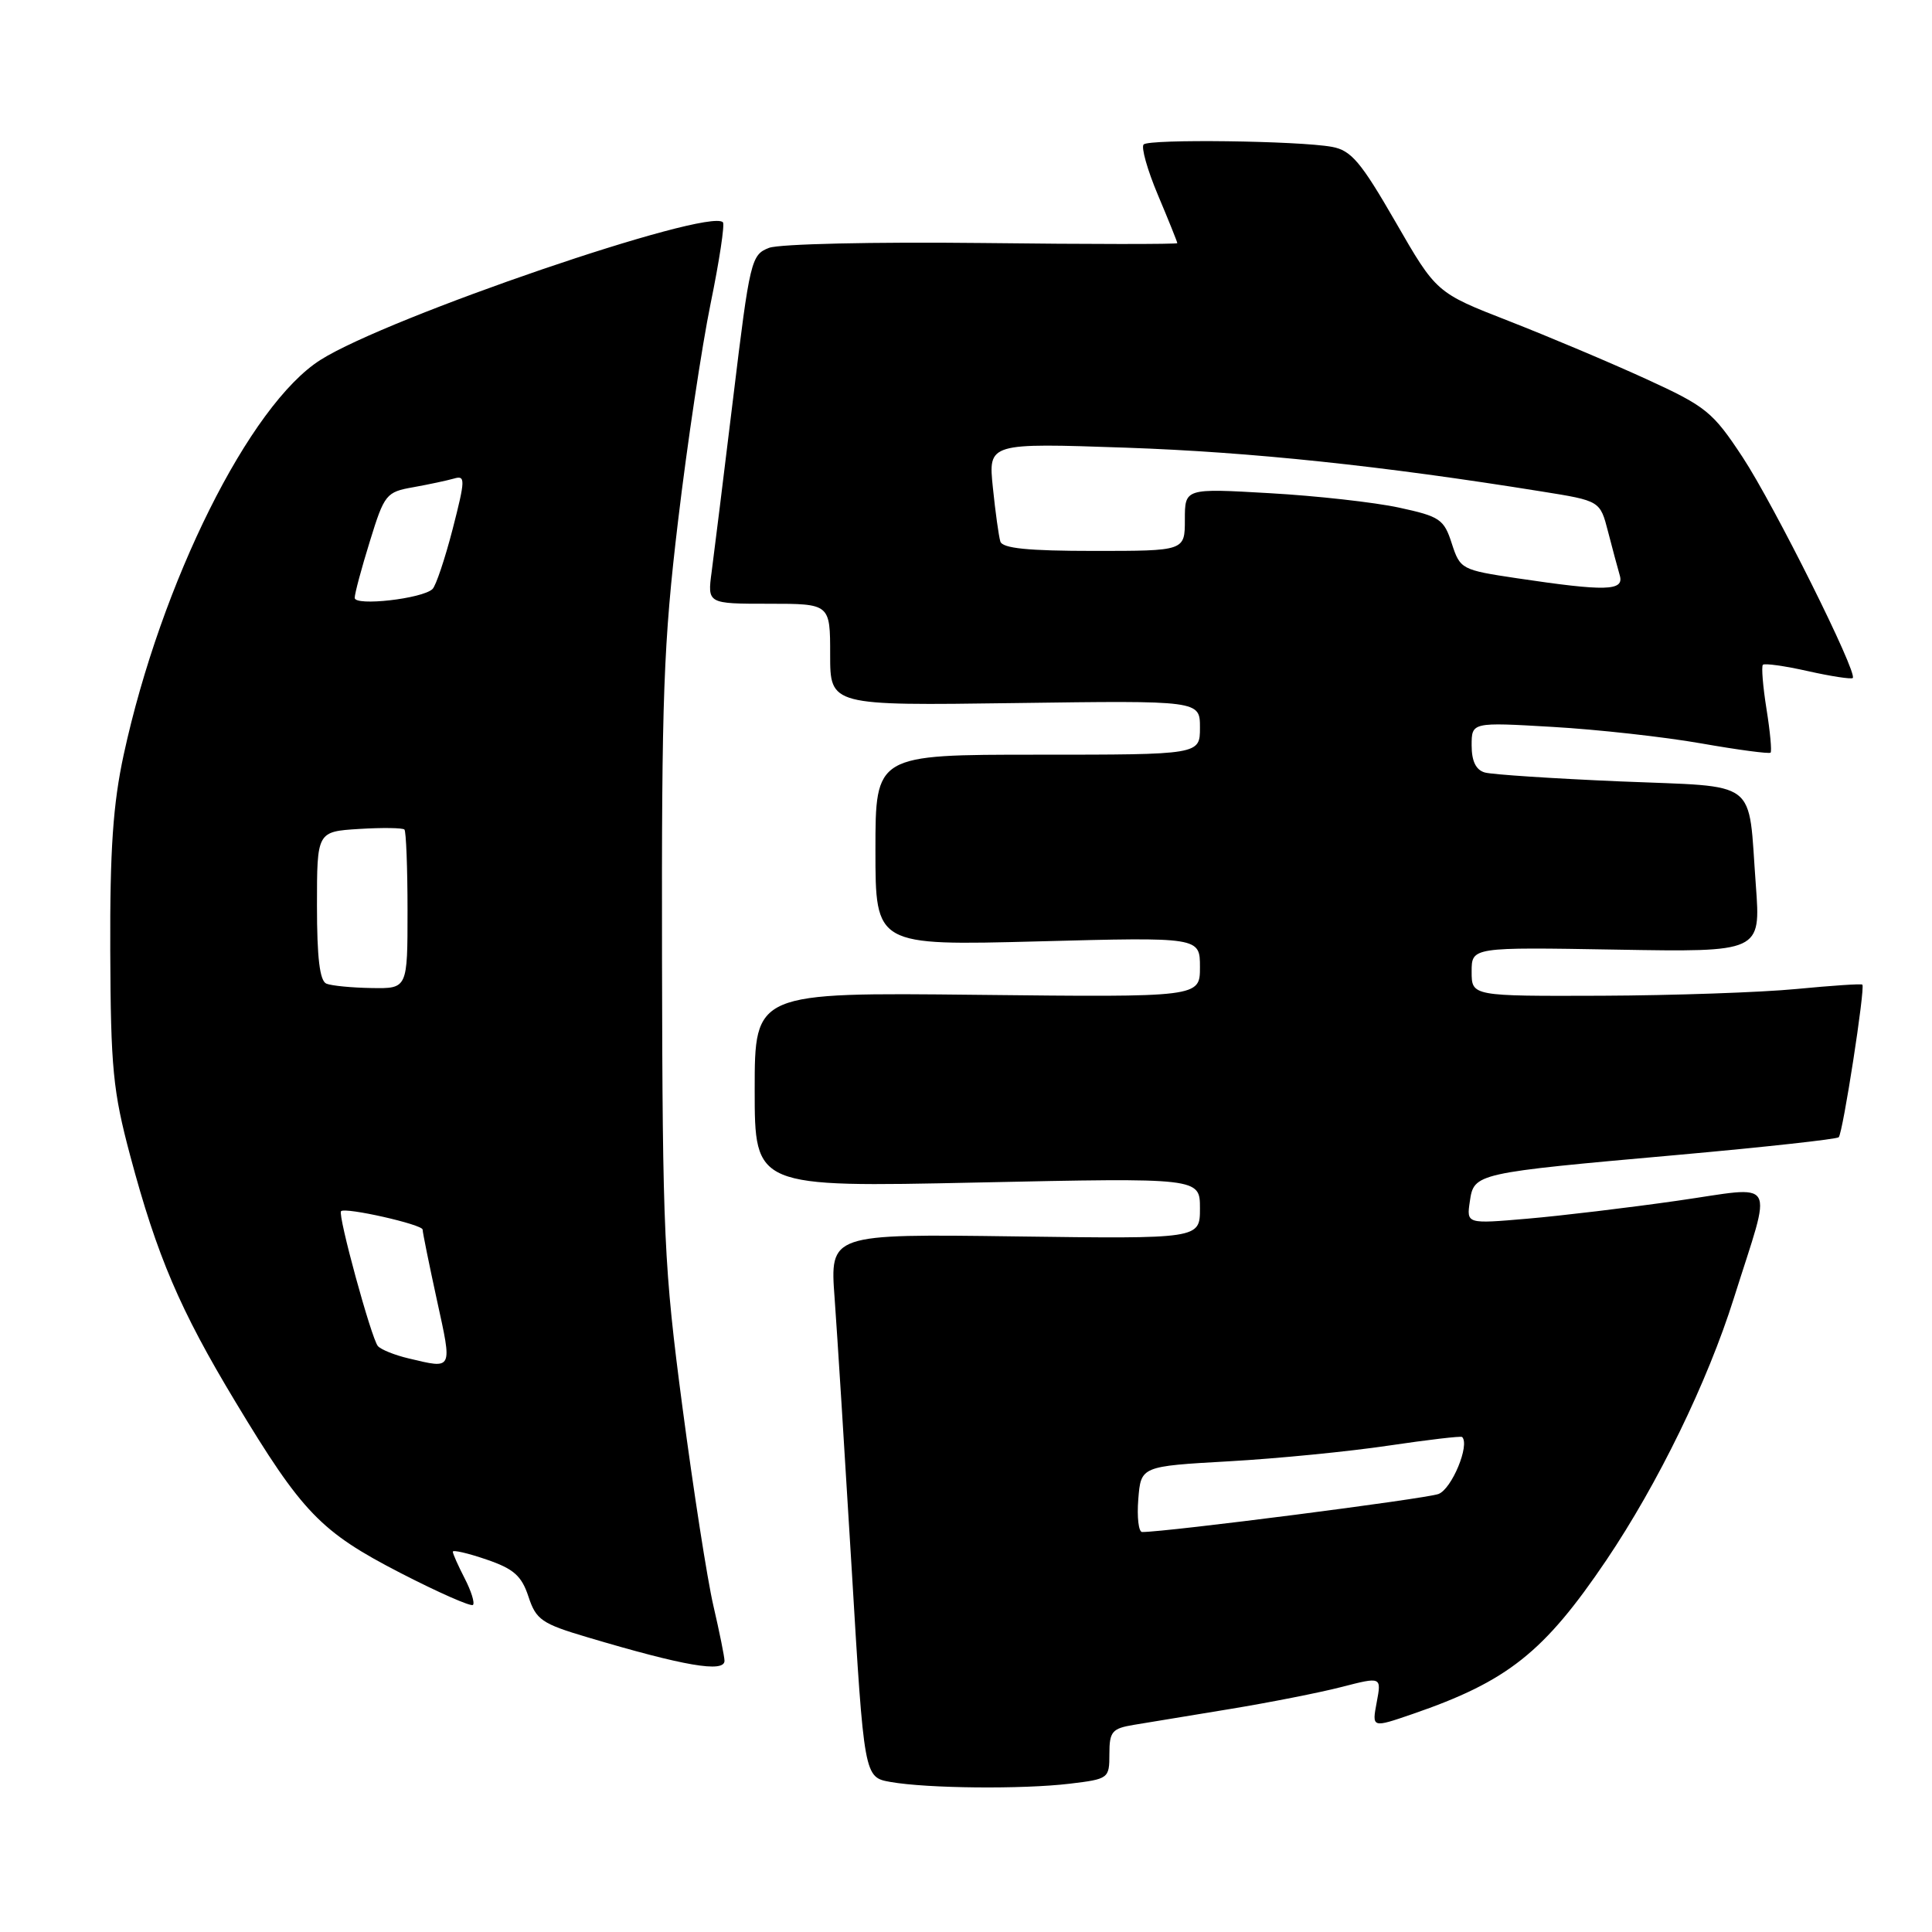 <?xml version="1.0" encoding="UTF-8" standalone="no"?>
<!DOCTYPE svg PUBLIC "-//W3C//DTD SVG 1.1//EN" "http://www.w3.org/Graphics/SVG/1.1/DTD/svg11.dtd" >
<svg xmlns="http://www.w3.org/2000/svg" xmlns:xlink="http://www.w3.org/1999/xlink" version="1.1" viewBox="0 0 256 256">
 <g >
 <path fill="currentColor"
d=" M 141.75 236.35 C 146.90 235.73 147.00 235.66 147.00 232.41 C 147.00 229.44 147.35 229.03 150.25 228.55 C 152.04 228.25 157.78 227.31 163.00 226.45 C 168.22 225.59 174.88 224.28 177.78 223.53 C 183.06 222.17 183.06 222.17 182.42 225.57 C 181.78 228.97 181.78 228.97 187.19 227.11 C 199.78 222.78 204.60 218.94 212.85 206.73 C 219.71 196.55 226.24 183.15 229.75 172.00 C 234.89 155.68 235.77 157.18 222.21 159.11 C 215.77 160.03 206.86 161.10 202.41 161.48 C 194.32 162.18 194.32 162.18 194.76 159.20 C 195.31 155.45 195.41 155.43 222.33 153.03 C 233.79 152.00 243.38 150.95 243.64 150.69 C 244.19 150.14 247.18 130.83 246.77 130.47 C 246.62 130.33 242.68 130.60 238.00 131.05 C 233.32 131.50 221.74 131.90 212.25 131.94 C 195.00 132.00 195.00 132.00 195.00 128.75 C 195.00 125.50 195.00 125.50 214.15 125.83 C 233.31 126.16 233.31 126.16 232.66 117.33 C 231.59 102.97 233.36 104.33 214.66 103.54 C 205.77 103.16 197.71 102.63 196.75 102.36 C 195.57 102.03 195.00 100.86 195.00 98.78 C 195.00 95.69 195.00 95.69 205.75 96.32 C 211.66 96.66 220.50 97.64 225.39 98.50 C 230.28 99.36 234.43 99.91 234.61 99.73 C 234.79 99.54 234.55 96.94 234.07 93.95 C 233.59 90.95 233.38 88.32 233.59 88.09 C 233.81 87.86 236.50 88.24 239.57 88.93 C 242.64 89.62 245.31 90.02 245.50 89.84 C 246.17 89.16 235.09 66.95 230.92 60.60 C 226.94 54.56 226.10 53.87 218.08 50.20 C 213.36 48.04 205.18 44.59 199.91 42.53 C 190.32 38.79 190.32 38.79 184.91 29.40 C 180.32 21.44 179.04 19.93 176.50 19.46 C 172.06 18.65 152.30 18.40 151.54 19.14 C 151.18 19.49 152.03 22.52 153.44 25.86 C 154.85 29.20 156.00 32.07 156.00 32.22 C 156.00 32.37 144.39 32.37 130.19 32.20 C 115.75 32.04 103.29 32.32 101.91 32.84 C 99.54 33.75 99.36 34.46 97.16 52.64 C 95.90 63.01 94.61 73.41 94.30 75.75 C 93.73 80.00 93.73 80.00 101.86 80.00 C 110.00 80.00 110.00 80.00 110.00 86.75 C 110.00 93.50 110.00 93.50 134.50 93.16 C 159.00 92.82 159.00 92.82 159.00 96.41 C 159.00 100.00 159.00 100.00 137.50 100.00 C 116.00 100.00 116.00 100.00 116.00 112.65 C 116.00 125.30 116.00 125.30 137.50 124.74 C 159.00 124.17 159.00 124.17 159.00 128.15 C 159.00 132.14 159.00 132.14 129.50 131.82 C 100.00 131.50 100.00 131.50 100.00 144.41 C 100.00 157.32 100.00 157.32 129.50 156.69 C 159.00 156.06 159.00 156.06 159.00 160.11 C 159.00 164.16 159.00 164.16 134.48 163.83 C 109.96 163.50 109.96 163.50 110.59 172.00 C 110.93 176.68 111.95 192.88 112.86 208.00 C 114.50 235.50 114.50 235.50 118.00 236.12 C 122.88 236.98 135.48 237.10 141.75 236.35 Z  M 96.00 220.06 C 96.00 219.55 95.34 216.27 94.53 212.78 C 93.72 209.30 91.88 197.46 90.43 186.47 C 87.98 167.92 87.79 163.68 87.72 127.00 C 87.66 92.27 87.91 85.27 89.85 69.00 C 91.06 58.83 93.00 45.87 94.16 40.22 C 95.32 34.57 96.05 29.72 95.79 29.45 C 93.85 27.52 51.42 42.02 42.48 47.68 C 33.08 53.62 21.34 77.18 16.39 100.00 C 14.98 106.53 14.56 112.55 14.61 126.00 C 14.67 141.52 14.97 144.59 17.25 153.13 C 20.81 166.46 23.85 173.57 31.19 185.74 C 40.06 200.46 42.47 202.96 53.05 208.42 C 58.08 211.01 62.41 212.92 62.67 212.66 C 62.93 212.40 62.44 210.82 61.57 209.14 C 60.71 207.47 60.00 205.88 60.00 205.61 C 60.00 205.34 62.00 205.80 64.45 206.64 C 68.06 207.87 69.11 208.79 70.02 211.55 C 71.03 214.63 71.78 215.15 77.82 216.94 C 90.65 220.76 96.00 221.68 96.00 220.06 Z  M 150.83 198.65 C 151.18 194.29 151.18 194.29 162.84 193.63 C 169.25 193.27 178.77 192.33 183.99 191.55 C 189.20 190.78 193.59 190.26 193.74 190.41 C 194.79 191.46 192.37 197.29 190.61 197.96 C 188.92 198.60 154.64 203.00 151.34 203.00 C 150.87 203.00 150.64 201.04 150.83 198.65 Z  M 201.00 76.62 C 193.66 75.52 193.48 75.43 192.37 72.02 C 191.34 68.80 190.79 68.43 185.37 67.26 C 182.14 66.56 174.44 65.70 168.25 65.35 C 157.00 64.70 157.00 64.70 157.00 68.85 C 157.00 73.00 157.00 73.00 144.97 73.00 C 136.22 73.00 132.83 72.66 132.55 71.75 C 132.34 71.06 131.89 67.84 131.56 64.60 C 130.95 58.69 130.95 58.69 149.22 59.32 C 165.81 59.90 183.04 61.71 204.26 65.12 C 212.02 66.36 212.02 66.36 213.07 70.43 C 213.65 72.67 214.35 75.29 214.63 76.25 C 215.23 78.32 212.81 78.38 201.00 76.62 Z  M 54.16 180.00 C 52.32 179.57 50.48 178.83 50.07 178.36 C 49.21 177.36 44.72 160.94 45.19 160.49 C 45.75 159.93 56.00 162.25 56.00 162.93 C 56.00 163.30 56.86 167.52 57.90 172.30 C 59.94 181.62 60.05 181.40 54.16 180.00 Z  M 43.25 130.34 C 42.37 129.98 42.00 126.93 42.00 120.01 C 42.00 110.19 42.00 110.19 47.59 109.84 C 50.66 109.65 53.36 109.69 53.59 109.92 C 53.81 110.15 54.00 114.98 54.00 120.67 C 54.00 131.00 54.00 131.00 49.25 130.92 C 46.64 130.88 43.94 130.62 43.25 130.34 Z  M 47.00 79.22 C 47.00 78.66 47.90 75.29 49.01 71.72 C 50.93 65.49 51.17 65.19 54.76 64.56 C 56.82 64.19 59.25 63.67 60.16 63.41 C 61.68 62.96 61.67 63.52 59.98 70.10 C 58.96 74.04 57.76 77.62 57.31 78.05 C 55.97 79.34 47.00 80.35 47.00 79.22 Z "/>
</g>
</svg>